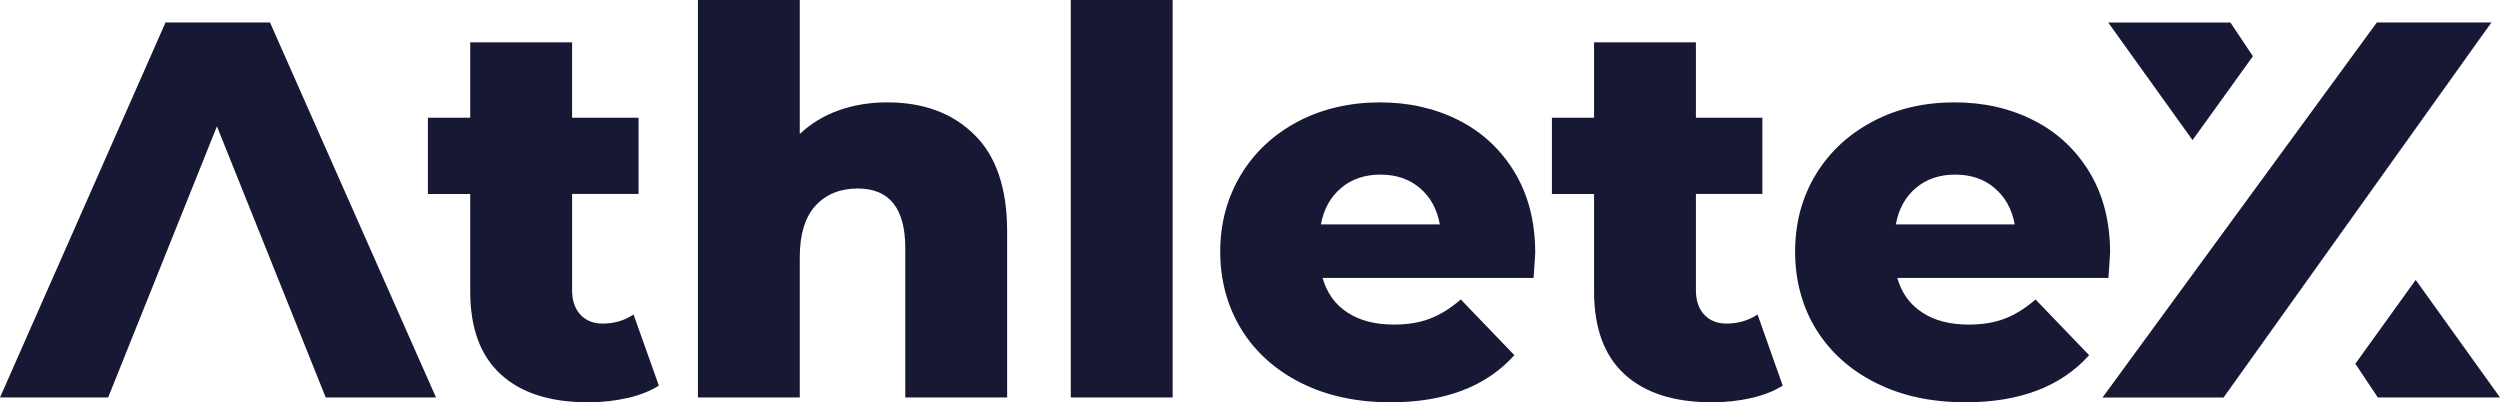 <?xml version="1.0" encoding="UTF-8"?>
<svg id="Livello_2" data-name="Livello 2" xmlns="http://www.w3.org/2000/svg" viewBox="0 0 909.04 146.28">
  <defs>
    <style>
      .cls-1 {
        fill: #161834;
        stroke-width: 0px;
      }
    </style>
  </defs>
  <g id="Livello_1-2" data-name="Livello 1">
    <g>
      <path class="cls-1" d="M98.18,8.18h-38L0,144.53h39.32l39.56-98.6,39.56,98.6h40.1L98.18,8.18Z"/>
      <path class="cls-1" d="M230.39,114.35c-3.25,2.16-6.97,3.31-11.24,3.31-3.43,0-6.07-1.08-8.12-3.25-1.98-2.16-3.01-5.11-3.01-8.84v-35.05h24.17v-27.72h-24.17V15.39h-37.04v27.42h-15.39v27.72h15.39v35.41c0,13.41,3.73,23.45,11.12,30.18,7.39,6.79,17.98,10.16,31.74,10.16,5.05,0,9.86-.54,14.31-1.56,4.51-1.02,8.3-2.53,11.42-4.51l-9.2-25.85Z"/>
      <path class="cls-1" d="M354.18,48.88c-7.94-7.82-18.52-11.66-31.62-11.66-6.25,0-12.08.96-17.56,2.89-5.41,1.92-10.16,4.81-14.19,8.6V0h-37.03v144.53h37.03v-51.04c0-8.3,1.92-14.55,5.71-18.7,3.85-4.15,8.96-6.25,15.33-6.25,11.54,0,17.32,7.21,17.32,21.64v54.35h37.04v-60.42c0-15.69-4.03-27.48-12.02-35.23Z"/>
      <path class="cls-1" d="M389.35,0v144.53h37.04V0h-37.04Z"/>
      <path class="cls-1" d="M558.23,91.93c0-11.3-2.53-21.1-7.52-29.34-4.99-8.24-11.78-14.55-20.32-18.88-8.6-4.33-18.16-6.49-28.68-6.49s-20.92,2.28-29.76,6.97c-8.84,4.69-15.75,11.12-20.74,19.36-4.99,8.3-7.52,17.62-7.52,27.96s2.59,19.96,7.7,28.26c5.11,8.3,12.39,14.79,21.7,19.48,9.38,4.69,20.2,7.03,32.53,7.03,19.78,0,34.75-5.71,45.03-17.13l-19.48-20.26c-3.79,3.25-7.52,5.59-11.24,6.97-3.67,1.44-8.06,2.16-13.11,2.16-6.79,0-12.39-1.44-16.89-4.39-4.45-2.89-7.46-7.09-9.02-12.57h76.72c.42-5.83.6-8.9.6-9.14ZM480.31,81.59c1.02-5.59,3.49-9.98,7.34-13.23,3.79-3.25,8.6-4.87,14.31-4.87s10.46,1.62,14.31,4.87c3.85,3.25,6.25,7.64,7.27,13.23h-43.23Z"/>
      <path class="cls-1" d="M639.09,114.35c-3.25,2.16-7.03,3.31-11.3,3.31-3.37,0-6.07-1.08-8.12-3.25-1.98-2.16-3.01-5.11-3.01-8.84v-35.05h24.17v-27.72h-24.17V15.39h-37.03v27.42h-15.33v27.72h15.33v35.41c0,13.41,3.73,23.45,11.12,30.18,7.4,6.79,17.98,10.16,31.74,10.16,5.05,0,9.86-.54,14.31-1.56,4.51-1.02,8.3-2.53,11.42-4.51l-9.14-25.85Z"/>
      <path class="cls-1" d="M767.27,91.93c0-11.3-2.53-21.1-7.52-29.34-4.99-8.24-11.78-14.55-20.38-18.88-8.54-4.33-18.1-6.49-28.62-6.49-11.06,0-20.98,2.28-29.82,6.97-8.84,4.69-15.75,11.12-20.74,19.36-4.99,8.3-7.46,17.62-7.46,27.96s2.53,19.96,7.64,28.26c5.17,8.3,12.39,14.79,21.76,19.48,9.32,4.69,20.2,7.03,32.53,7.03,19.72,0,34.75-5.71,44.97-17.13l-19.48-20.26c-3.73,3.25-7.52,5.59-11.18,6.97-3.73,1.44-8.06,2.16-13.17,2.16-6.73,0-12.39-1.44-16.83-4.39-4.51-2.89-7.52-7.09-9.08-12.57h76.78c.36-5.83.6-8.9.6-9.14ZM689.36,81.59c1.02-5.59,3.43-9.98,7.27-13.23,3.85-3.25,8.6-4.87,14.31-4.87s10.52,1.62,14.31,4.87c3.85,3.25,6.31,7.64,7.34,13.23h-43.23Z"/>
      <path class="cls-1" d="M905.91,8.18h-41.66l-99.74,136.36h44.01L905.91,8.18ZM878.38,101.79l-21.94,30.48,8.18,12.26h44.43l-30.66-42.75ZM797.25,50.93l21.94-30.48-8.18-12.26h-44.43l30.66,42.75Z"/>
    </g>
  </g>
</svg>